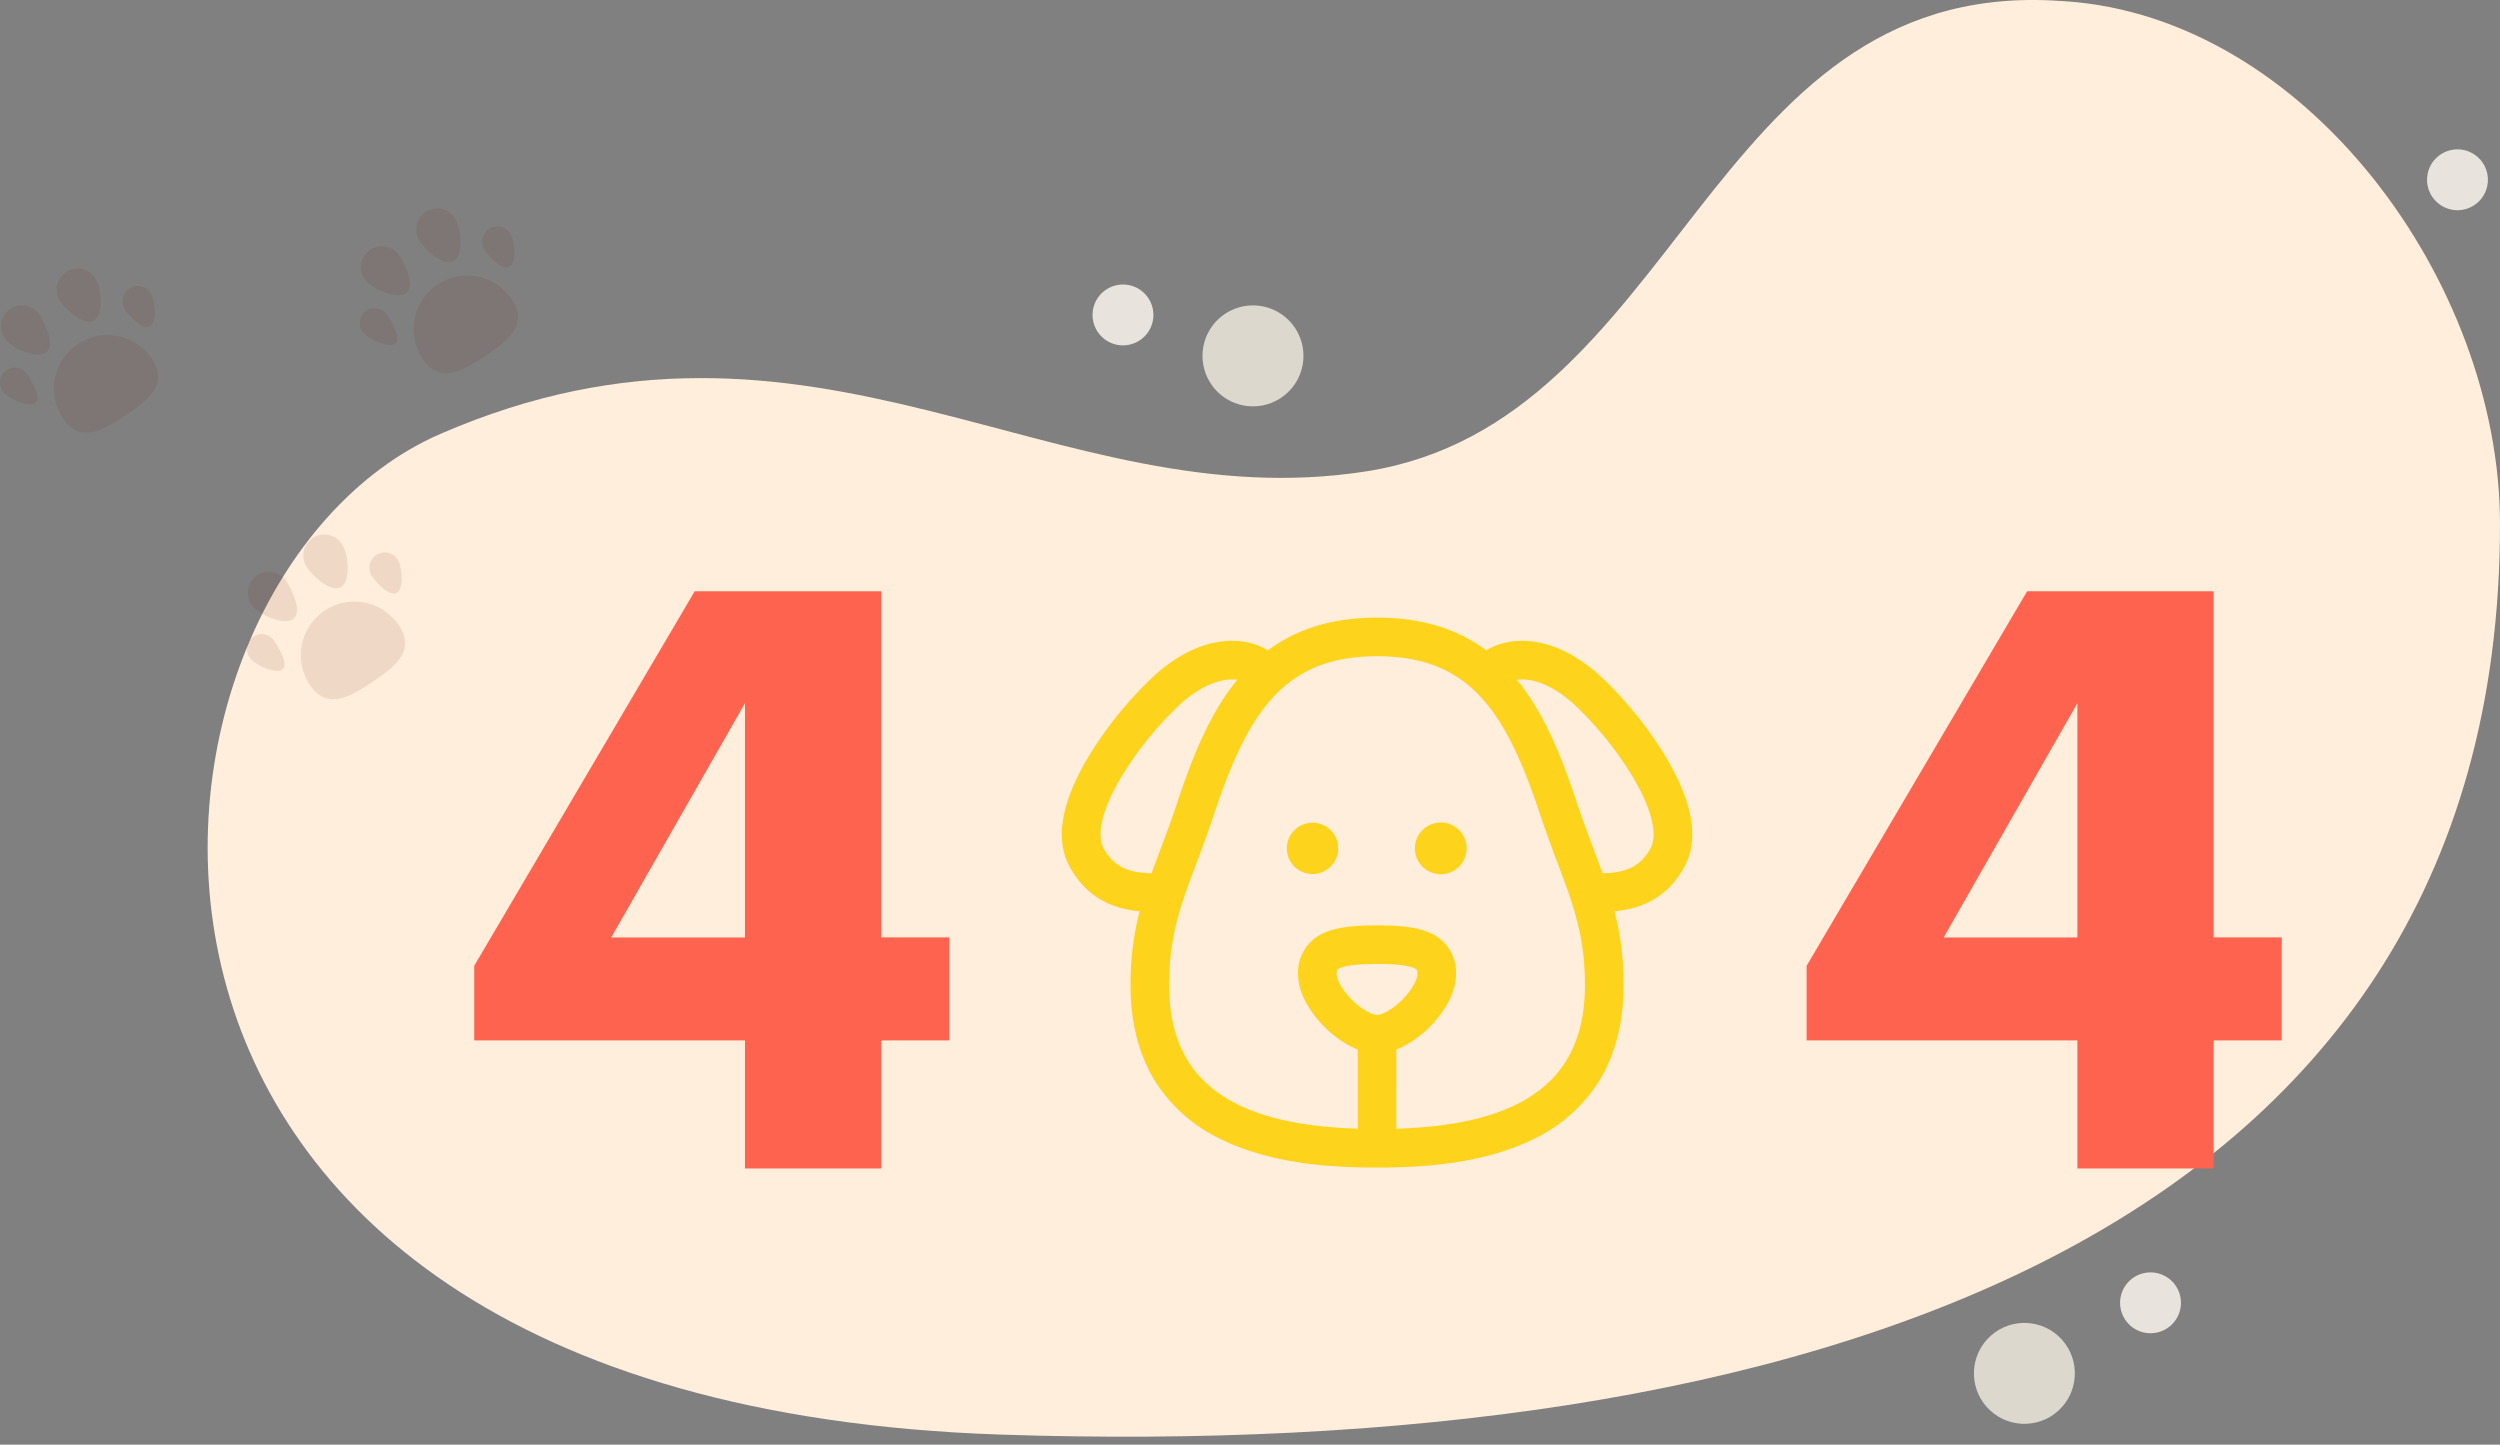 <svg xmlns="http://www.w3.org/2000/svg" xmlns:xlink="http://www.w3.org/1999/xlink" width="562.889" height="325.27" viewBox="0 0 562.889 325.27">
  <rect x="0" y="0" width="562.889" height="325.27" fill="#808080" stroke="none"/>
  <defs>
    <clipPath id="clip-path">
      <path id="Clip_14" data-name="Clip 14" d="M0,0H23.463V21.976H0Z" fill="none"/>
    </clipPath>
  </defs>
  <g id="Group_11466" data-name="Group 11466" transform="translate(-410 -252)">
    <g id="Group_11462" data-name="Group 11462" transform="translate(0 -29.854)">
      <g id="Group_9891" data-name="Group 9891" transform="translate(410 281.854)">
        <g id="Group_9862" data-name="Group 9862" transform="translate(46.751)">
          <g id="Group_9861" data-name="Group 9861">
            <g id="Group_9860" data-name="Group 9860">
              <g id="Group_9859" data-name="Group 9859">
                <path id="Path_21486" data-name="Path 21486" d="M609,164.773c-.008-54.449-43.66-114.111-97.989-117.715q-1.431-.094-2.892-.166C430.234,43.122,424.3,141.778,353.831,152.9s-124.283-45.044-208.6-8.4C69.5,177.423,48.987,362.378,271.495,369.795,449.52,375.729,609.024,327.221,609,164.773Z" transform="translate(-92.863 -46.787)" fill="#ffeedb"/>
              </g>
            </g>
          </g>
        </g>
        <g id="Group_9870" data-name="Group 9870" transform="translate(270.749 68.762)">
          <g id="Group_9869" data-name="Group 9869">
            <g id="Group_9868" data-name="Group 9868">
              <g id="Group_9867" data-name="Group 9867">
                <path id="Path_21488" data-name="Path 21488" d="M349.695,125.947a11.362,11.362,0,1,1-14.837-6.171A11.363,11.363,0,0,1,349.695,125.947Z" transform="translate(-327.825 -118.914)" fill="#ddd8ce"/>
              </g>
            </g>
          </g>
        </g>
        <g id="Group_9874" data-name="Group 9874" transform="translate(439.756 293.177)">
          <g id="Group_9873" data-name="Group 9873" transform="translate(0 0)">
            <g id="Group_9872" data-name="Group 9872">
              <g id="Group_9871" data-name="Group 9871">
                <ellipse id="Ellipse_179" data-name="Ellipse 179" cx="11.362" cy="11.362" rx="11.362" ry="11.362" transform="translate(0 15.202) rotate(-41.988)" fill="#ddd8ce"/>
              </g>
            </g>
          </g>
        </g>
        <g id="Group_9878" data-name="Group 9878" transform="translate(546.467 33.632)">
          <g id="Group_9877" data-name="Group 9877">
            <g id="Group_9876" data-name="Group 9876">
              <g id="Group_9875" data-name="Group 9875">
                <path id="Path_21489" data-name="Path 21489" d="M630.736,88.914a6.848,6.848,0,1,1-6.849-6.849A6.849,6.849,0,0,1,630.736,88.914Z" transform="translate(-617.039 -82.065)" fill="#e8e4dd"/>
              </g>
            </g>
          </g>
        </g>
        <g id="Group_9882" data-name="Group 9882" transform="translate(245.996 64.061)">
          <g id="Group_9881" data-name="Group 9881">
            <g id="Group_9880" data-name="Group 9880">
              <g id="Group_9879" data-name="Group 9879">
                <path id="Path_21490" data-name="Path 21490" d="M315.042,118.222A6.849,6.849,0,1,1,306.1,114.5,6.848,6.848,0,0,1,315.042,118.222Z" transform="translate(-301.861 -113.983)" fill="#e8e4dd"/>
              </g>
            </g>
          </g>
        </g>
        <g id="Group_9890" data-name="Group 9890" transform="translate(477.349 286.486)">
          <g id="Group_9889" data-name="Group 9889">
            <g id="Group_9888" data-name="Group 9888">
              <g id="Group_9887" data-name="Group 9887">
                <path id="Path_21492" data-name="Path 21492" d="M558.1,352.771a6.849,6.849,0,1,1-8.083-5.336A6.849,6.849,0,0,1,558.1,352.771Z" transform="translate(-544.538 -347.295)" fill="#e8e4dd"/>
              </g>
            </g>
          </g>
        </g>
        <g id="Group_33_Copy_2" data-name="Group 33 Copy 2" transform="translate(0 47.016)" opacity="0.4">
          <path id="Fill_1" data-name="Fill 1" d="M8.529,11.665C10.7,10.214,10.1,4.26,8.644,2.094A4.722,4.722,0,1,0,.8,7.351c1.452,2.166,5.564,5.766,7.73,4.314" transform="translate(68.343 73.401)" fill="rgba(107,36,27,0.28)"/>
          <path id="Fill_3" data-name="Fill 3" d="M5.337,2.036a12.063,12.063,0,0,0-3.3,16.716c3.7,5.518,8.546,3.04,14.065-.657s9.65-7.241,5.952-12.758a12.062,12.062,0,0,0-16.716-3.3" transform="translate(67.751 88.445)" fill="rgba(107,36,27,0.28)"/>
          <path id="Fill_5" data-name="Fill 5" d="M1.481.566A3.339,3.339,0,0,0,.566,5.2c.015.021.035.041.051.063s.041.075.067.111C1.709,6.9,6.393,9.022,7.925,8s-.667-4.811-1.7-6.342l-.021-.027c-.031-.048-.065-.1-.1-.147A3.338,3.338,0,0,0,1.481.566" transform="translate(55.607 95.756)" fill="rgba(107,36,27,0.28)"/>
          <path id="Fill_7" data-name="Fill 7" d="M10.107,10.607C12.273,9.155,10.1,4.26,8.644,2.094A4.722,4.722,0,1,0,.8,7.351c1.453,2.166,7.141,4.708,9.307,3.256" transform="translate(55.839 81.782)" fill="rgba(107,36,27,0.28)"/>
          <path id="Fill_9" data-name="Fill 9" d="M1.521.581a3.429,3.429,0,0,0-.94,4.758c1.055,1.573,4.074,4.746,5.647,3.692s1.105-5.938.051-7.511A3.43,3.43,0,0,0,1.521.581" transform="translate(83.191 77.369)" fill="rgba(107,36,27,0.28)"/>
          <path id="Fill_11" data-name="Fill 11" d="M8.529,11.665C10.7,10.214,10.1,4.26,8.644,2.094A4.722,4.722,0,1,0,.8,7.351c1.452,2.166,5.564,5.766,7.73,4.314" transform="translate(93.736 0)" fill="rgba(107,36,27,0.28)"/>
          <g id="Group_15" data-name="Group 15" transform="translate(93.143 15.045)">
            <path id="Clip_14-2" data-name="Clip 14" d="M0,0H23.463V21.976H0Z" transform="translate(0 0)" fill="none"/>
            <g id="Group_15-2" data-name="Group 15" transform="translate(0 0)" clip-path="url(#clip-path)">
              <path id="Fill_13" data-name="Fill 13" d="M5.337,2.036a12.063,12.063,0,0,0-3.3,16.716c3.7,5.518,8.546,3.04,14.065-.657s9.65-7.241,5.952-12.758a12.062,12.062,0,0,0-16.716-3.3" fill="rgba(107,36,27,0.28)"/>
            </g>
          </g>
          <path id="Fill_16" data-name="Fill 16" d="M1.481.566A3.338,3.338,0,0,0,.566,5.2c.015.021.035.041.051.062.023.038.041.075.067.113C1.709,6.9,6.395,9.022,7.925,8S7.258,3.186,6.231,1.654l-.022-.027c-.03-.05-.065-.1-.1-.148A3.339,3.339,0,0,0,1.481.566" transform="translate(81 22.356)" fill="rgba(107,36,27,0.28)"/>
          <path id="Fill_18" data-name="Fill 18" d="M10.107,10.608c2.166-1.452-.011-6.348-1.463-8.514A4.722,4.722,0,0,0,.8,7.352c1.453,2.166,7.141,4.708,9.307,3.256" transform="translate(81.231 8.381)" fill="rgba(107,36,27,0.28)"/>
          <path id="Fill_20" data-name="Fill 20" d="M1.521.581a3.429,3.429,0,0,0-.94,4.758C1.636,6.912,4.656,10.086,6.23,9.031s1.1-5.938.05-7.511A3.43,3.43,0,0,0,1.521.581" transform="translate(108.584 3.969)" fill="rgba(107,36,27,0.28)"/>
          <path id="Fill_22" data-name="Fill 22" d="M8.529,11.665c2.166-1.452,1.568-7.405.116-9.571A4.722,4.722,0,0,0,.8,7.35c1.452,2.167,5.562,5.766,7.729,4.314" transform="translate(12.736 13.396)" fill="rgba(107,36,27,0.28)"/>
          <path id="Fill_24" data-name="Fill 24" d="M5.337,2.036a12.063,12.063,0,0,0-3.3,16.716c3.7,5.518,8.545,3.04,14.063-.657s9.651-7.241,5.954-12.758a12.062,12.062,0,0,0-16.716-3.3" transform="translate(12.144 28.441)" fill="rgba(107,36,27,0.28)"/>
          <g id="Group_28" data-name="Group 28" transform="translate(0 35.751)">
            <path id="Fill_26" data-name="Fill 26" d="M1.48.566A3.339,3.339,0,0,0,.566,5.2c.013.021.035.041.05.062.024.038.042.075.068.113C1.709,6.9,6.393,9.021,7.924,8S7.257,3.186,6.23,1.654c-.006-.008-.015-.017-.021-.027-.031-.05-.065-.1-.1-.148A3.338,3.338,0,0,0,1.48.566" transform="translate(0 0)" fill="rgba(107,36,27,0.28)"/>
          </g>
          <path id="Fill_29" data-name="Fill 29" d="M10.106,10.608c2.166-1.452-.01-6.348-1.461-8.514A4.722,4.722,0,1,0,.8,7.352c1.452,2.166,7.14,4.708,9.306,3.256" transform="translate(0.231 21.777)" fill="rgba(107,36,27,0.28)"/>
          <path id="Fill_31" data-name="Fill 31" d="M1.52.581A3.43,3.43,0,0,0,.581,5.339c1.055,1.573,4.074,4.746,5.647,3.692s1.1-5.937.051-7.511A3.432,3.432,0,0,0,1.52.581" transform="translate(27.584 17.364)" fill="rgba(107,36,27,0.28)"/>
        </g>
      </g>
    </g>
    <path id="Path_21335" data-name="Path 21335" d="M334.9,286.92a86.1,86.1,0,0,0-15.149-18.636C310.4,260,302.6,260.2,298.778,261.057a14.434,14.434,0,0,0-4.375,1.748c-6.665-4.946-14.772-7.368-24.581-7.368s-17.916,2.422-24.581,7.368a14.427,14.427,0,0,0-4.376-1.748c-3.817-.858-11.621-1.06-20.976,7.227A86.184,86.184,0,0,0,204.74,286.92c-6.117,10.3-7.478,18.627-4.05,24.759,4.188,7.485,10.539,9.4,15.667,9.873a64.8,64.8,0,0,0-2.039,16.657c0,8.647,1.969,16.088,5.853,22.113a35.486,35.486,0,0,0,14.6,12.608c11.6,5.672,25.559,6.326,35.048,6.326s23.45-.654,35.048-6.326a35.476,35.476,0,0,0,14.6-12.608c3.884-6.025,5.853-13.466,5.853-22.113a64.8,64.8,0,0,0-2.039-16.657c5.129-.472,11.48-2.388,15.667-9.873,3.43-6.132,2.066-14.463-4.05-24.759ZM219.051,313c-4.537-.119-8.227-1-10.778-5.558-1.729-3.1-.3-8.956,3.937-16.082a77.832,77.832,0,0,1,13.441-16.569c6.04-5.351,10.568-5.647,12.7-5.362-6.34,7.729-10.226,17.772-13.475,27.539-1.346,4.044-2.645,7.5-3.9,10.835-.671,1.787-1.316,3.505-1.925,5.2Zm45.1,28.487c-2.25-2.245-3.425-4.6-3.425-5.773,0-1.043.178-1.117.843-1.4,1.9-.8,5.615-.89,8.25-.89s6.355.093,8.248.89c.665.279.844.355.844,1.4,0,1.168-1.177,3.526-3.424,5.773-2.211,2.21-4.571,3.4-5.669,3.4s-3.458-1.19-5.667-3.4Zm36.9,23.643c-6.668,3.257-15.494,5.026-26.889,5.377V352.7a22.962,22.962,0,0,0,7.466-5.077c1.8-1.793,5.972-6.546,5.972-11.918a9.657,9.657,0,0,0-6.163-9.407c-2.647-1.113-6.015-1.569-11.618-1.569s-8.969.456-11.62,1.569a9.658,9.658,0,0,0-6.162,9.407c0,5.372,4.176,10.124,5.972,11.918a22.962,22.962,0,0,0,7.466,5.077v17.8c-11.393-.349-20.221-2.118-26.889-5.377C228.1,360,223.006,351.2,223.006,338.209c0-11.109,2.56-17.924,6.1-27.355,1.223-3.256,2.609-6.947,4.007-11.148,7.68-23.076,15.8-35.582,36.705-35.582s29.026,12.506,36.7,35.582c1.4,4.2,2.784,7.892,4.008,11.148,3.542,9.431,6.1,16.245,6.1,27.355,0,12.987-5.1,21.791-15.582,26.917Zm30.317-57.688c-2.552,4.56-6.24,5.439-10.78,5.558-.608-1.692-1.253-3.41-1.923-5.2-1.254-3.338-2.551-6.791-3.9-10.835-3.249-9.766-7.135-19.81-13.475-27.539,2.131-.285,6.659.01,12.7,5.362a77.75,77.75,0,0,1,13.439,16.569c4.234,7.126,5.667,12.988,3.937,16.082Zm0,0" transform="translate(450.229 135.627)" fill="#fed31c"/>
    <path id="Path_21336" data-name="Path 21336" d="M238.792,286.554a5.776,5.776,0,1,0,5.7,5.776,5.744,5.744,0,0,0-5.7-5.776Zm0,0" transform="translate(466.801 150.688)" fill="#fed31c"/>
    <path id="Path_21337" data-name="Path 21337" d="M258.263,286.523a5.821,5.821,0,1,0,5.745,5.822,5.786,5.786,0,0,0-5.745-5.822Zm0,0" transform="translate(476.203 150.673)" fill="#fed31c"/>
    <path id="Path_21911" data-name="Path 21911" d="M447.182,593.927V577.136L496.831,492.8h41.983v77.942h15.333v23.182H538.813v28.842H508.148V593.927Zm60.966-23.182V517.994L478.03,570.746Z" transform="translate(369.588 -107.676)" fill="#fe634f"/>
    <path id="Path_21911-2" data-name="Path 21911" d="M447.182,593.927V577.136L496.831,492.8h41.983v77.942h15.333v23.182H538.813v28.842H508.148V593.927Zm60.966-23.182V517.994L478.03,570.746Z" transform="translate(69.588 -107.676)" fill="#fe634f"/>
  </g>
</svg>
